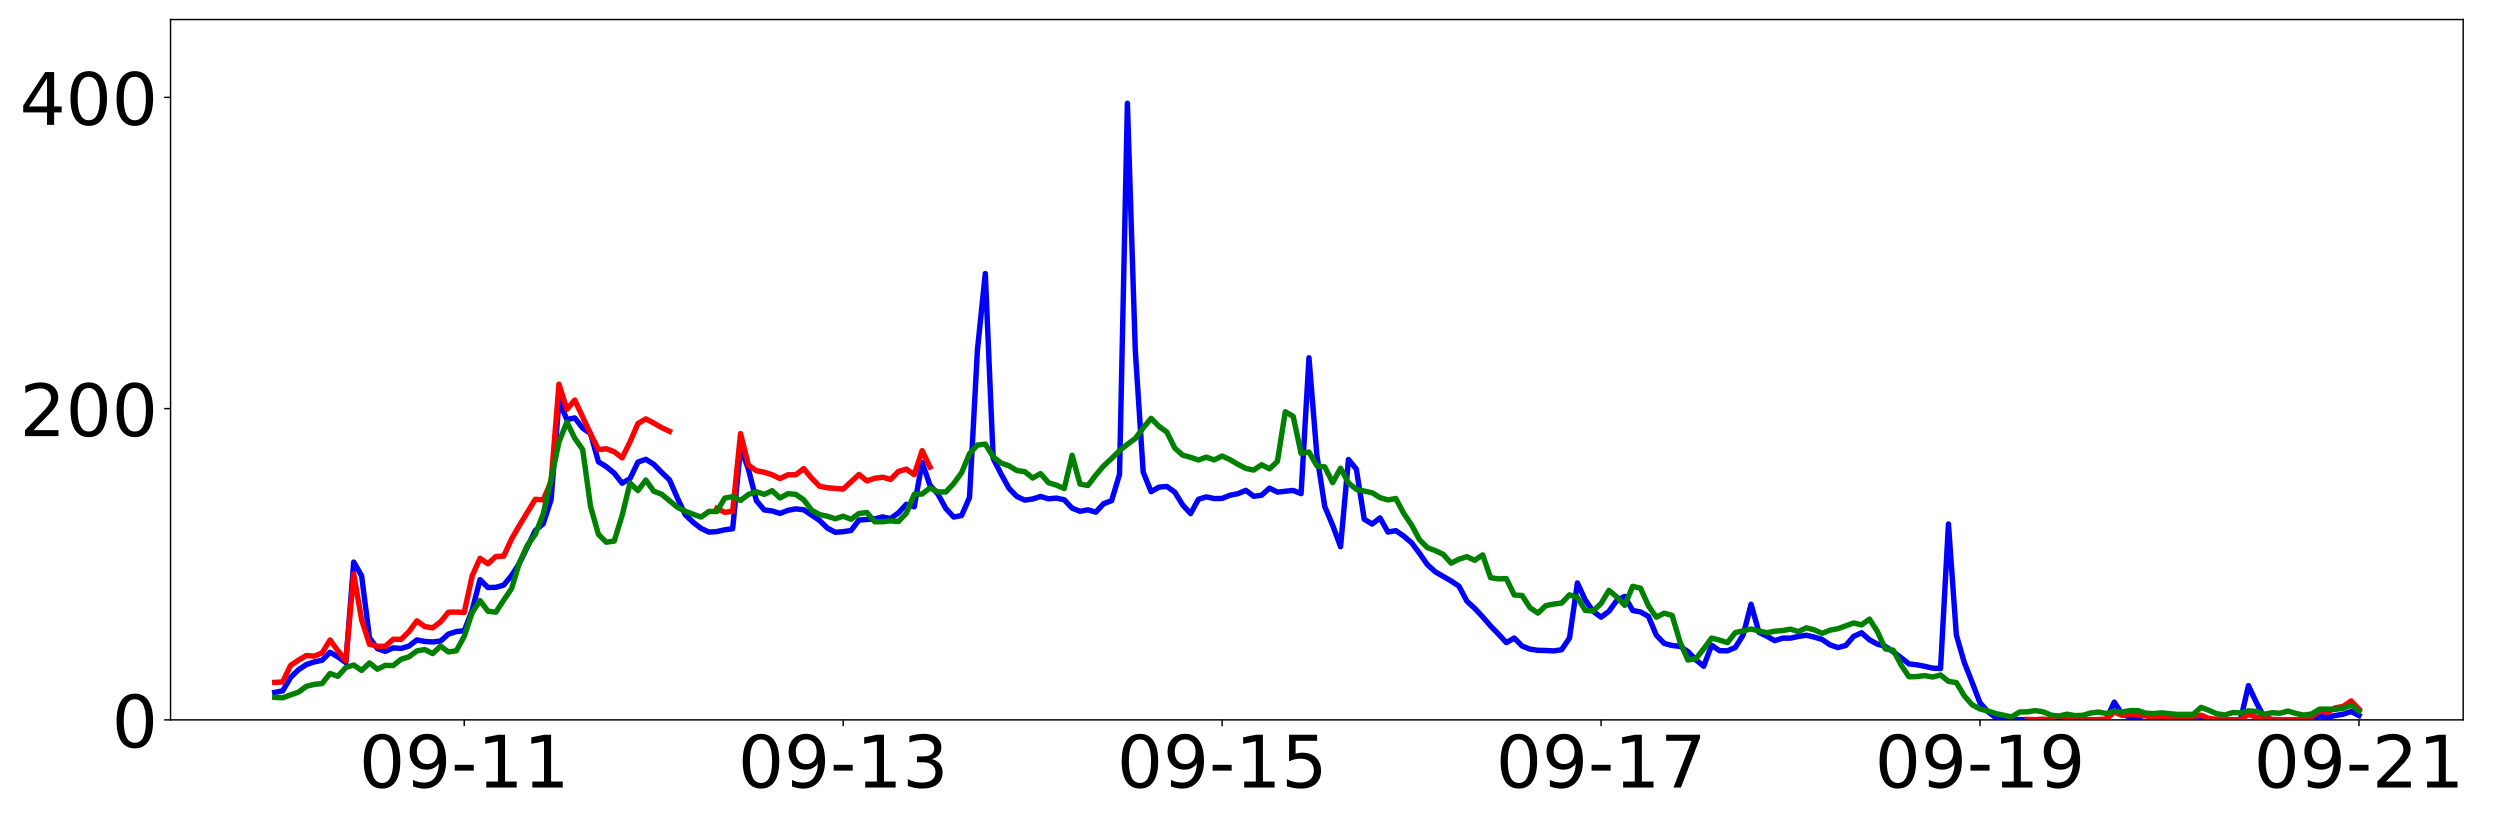 <?xml version="1.0" encoding="utf-8" standalone="no"?>
<!DOCTYPE svg PUBLIC "-//W3C//DTD SVG 1.1//EN"
  "http://www.w3.org/Graphics/SVG/1.1/DTD/svg11.dtd">
<!-- Created with matplotlib (https://matplotlib.org/) -->
<svg height="454.32pt" version="1.1" viewBox="0 0 1380.96 454.32" width="1380.96pt" xmlns="http://www.w3.org/2000/svg" xmlns:xlink="http://www.w3.org/1999/xlink">
 <defs>
  <style type="text/css">*{stroke-linecap:butt;stroke-linejoin:round;}</style>
 </defs>
 <g id="figure_1">
  <g id="patch_1">
   <path d="M 0 454.32 
L 1380.96 454.32 
L 1380.96 0 
L 0 0 
z
" style="fill:#ffffff;"/>
  </g>
  <g id="axes_1">
   <g id="patch_2">
    <path d="M 94.21 397.64 
L 1360.622 397.64 
L 1360.622 10.8 
L 94.21 10.8 
z
" style="fill:#ffffff;"/>
   </g>
   <g id="matplotlib.axis_1">
    <g id="xtick_1">
     <g id="line2d_1">
      <defs>
       <path d="M 0 0 
L 0 3.5 
" id="m51dd4c7de2" style="stroke:#000000;stroke-width:0.8;"/>
      </defs>
      <g>
       <use style="stroke:#000000;stroke-width:0.8;" x="256.436" xlink:href="#m51dd4c7de2" y="397.64"/>
      </g>
     </g>
     <g id="text_1">
      <!-- 09-11 -->
      <g transform="translate(198.321 435.034)scale(0.4 -0.4)">
       <defs>
        <path d="M 31.781 66.406 
Q 24.172 66.406 20.328 58.906 
Q 16.5 51.422 16.5 36.375 
Q 16.5 21.391 20.328 13.891 
Q 24.172 6.391 31.781 6.391 
Q 39.453 6.391 43.281 13.891 
Q 47.125 21.391 47.125 36.375 
Q 47.125 51.422 43.281 58.906 
Q 39.453 66.406 31.781 66.406 
z
M 31.781 74.219 
Q 44.047 74.219 50.516 64.516 
Q 56.984 54.828 56.984 36.375 
Q 56.984 17.969 50.516 8.266 
Q 44.047 -1.422 31.781 -1.422 
Q 19.531 -1.422 13.062 8.266 
Q 6.594 17.969 6.594 36.375 
Q 6.594 54.828 13.062 64.516 
Q 19.531 74.219 31.781 74.219 
z
" id="DejaVuSans-48"/>
        <path d="M 10.984 1.516 
L 10.984 10.5 
Q 14.703 8.734 18.5 7.812 
Q 22.312 6.891 25.984 6.891 
Q 35.75 6.891 40.891 13.453 
Q 46.047 20.016 46.781 33.406 
Q 43.953 29.203 39.594 26.953 
Q 35.25 24.703 29.984 24.703 
Q 19.047 24.703 12.672 31.312 
Q 6.297 37.938 6.297 49.422 
Q 6.297 60.641 12.938 67.422 
Q 19.578 74.219 30.609 74.219 
Q 43.266 74.219 49.922 64.516 
Q 56.594 54.828 56.594 36.375 
Q 56.594 19.141 48.406 8.859 
Q 40.234 -1.422 26.422 -1.422 
Q 22.703 -1.422 18.891 -0.688 
Q 15.094 0.047 10.984 1.516 
z
M 30.609 32.422 
Q 37.25 32.422 41.125 36.953 
Q 45.016 41.5 45.016 49.422 
Q 45.016 57.281 41.125 61.844 
Q 37.25 66.406 30.609 66.406 
Q 23.969 66.406 20.094 61.844 
Q 16.219 57.281 16.219 49.422 
Q 16.219 41.5 20.094 36.953 
Q 23.969 32.422 30.609 32.422 
z
" id="DejaVuSans-57"/>
        <path d="M 4.891 31.391 
L 31.203 31.391 
L 31.203 23.391 
L 4.891 23.391 
z
" id="DejaVuSans-45"/>
        <path d="M 12.406 8.297 
L 28.516 8.297 
L 28.516 63.922 
L 10.984 60.406 
L 10.984 69.391 
L 28.422 72.906 
L 38.281 72.906 
L 38.281 8.297 
L 54.391 8.297 
L 54.391 0 
L 12.406 0 
z
" id="DejaVuSans-49"/>
       </defs>
       <use xlink:href="#DejaVuSans-48"/>
       <use x="63.623" xlink:href="#DejaVuSans-57"/>
       <use x="127.246" xlink:href="#DejaVuSans-45"/>
       <use x="163.33" xlink:href="#DejaVuSans-49"/>
       <use x="226.953" xlink:href="#DejaVuSans-49"/>
      </g>
     </g>
    </g>
    <g id="xtick_2">
     <g id="line2d_2">
      <g>
       <use style="stroke:#000000;stroke-width:0.8;" x="465.761" xlink:href="#m51dd4c7de2" y="397.64"/>
      </g>
     </g>
     <g id="text_2">
      <!-- 09-13 -->
      <g transform="translate(407.645 435.034)scale(0.4 -0.4)">
       <defs>
        <path d="M 40.578 39.312 
Q 47.656 37.797 51.625 33 
Q 55.609 28.219 55.609 21.188 
Q 55.609 10.406 48.188 4.484 
Q 40.766 -1.422 27.094 -1.422 
Q 22.516 -1.422 17.656 -0.516 
Q 12.797 0.391 7.625 2.203 
L 7.625 11.719 
Q 11.719 9.328 16.594 8.109 
Q 21.484 6.891 26.812 6.891 
Q 36.078 6.891 40.938 10.547 
Q 45.797 14.203 45.797 21.188 
Q 45.797 27.641 41.281 31.266 
Q 36.766 34.906 28.719 34.906 
L 20.219 34.906 
L 20.219 43.016 
L 29.109 43.016 
Q 36.375 43.016 40.234 45.922 
Q 44.094 48.828 44.094 54.297 
Q 44.094 59.906 40.109 62.906 
Q 36.141 65.922 28.719 65.922 
Q 24.656 65.922 20.016 65.031 
Q 15.375 64.156 9.812 62.312 
L 9.812 71.094 
Q 15.438 72.656 20.344 73.438 
Q 25.25 74.219 29.594 74.219 
Q 40.828 74.219 47.359 69.109 
Q 53.906 64.016 53.906 55.328 
Q 53.906 49.266 50.438 45.094 
Q 46.969 40.922 40.578 39.312 
z
" id="DejaVuSans-51"/>
       </defs>
       <use xlink:href="#DejaVuSans-48"/>
       <use x="63.623" xlink:href="#DejaVuSans-57"/>
       <use x="127.246" xlink:href="#DejaVuSans-45"/>
       <use x="163.33" xlink:href="#DejaVuSans-49"/>
       <use x="226.953" xlink:href="#DejaVuSans-51"/>
      </g>
     </g>
    </g>
    <g id="xtick_3">
     <g id="line2d_3">
      <g>
       <use style="stroke:#000000;stroke-width:0.8;" x="675.085" xlink:href="#m51dd4c7de2" y="397.64"/>
      </g>
     </g>
     <g id="text_3">
      <!-- 09-15 -->
      <g transform="translate(616.97 435.034)scale(0.4 -0.4)">
       <defs>
        <path d="M 10.797 72.906 
L 49.516 72.906 
L 49.516 64.594 
L 19.828 64.594 
L 19.828 46.734 
Q 21.969 47.469 24.109 47.828 
Q 26.266 48.188 28.422 48.188 
Q 40.625 48.188 47.75 41.5 
Q 54.891 34.812 54.891 23.391 
Q 54.891 11.625 47.562 5.094 
Q 40.234 -1.422 26.906 -1.422 
Q 22.312 -1.422 17.547 -0.641 
Q 12.797 0.141 7.719 1.703 
L 7.719 11.625 
Q 12.109 9.234 16.797 8.062 
Q 21.484 6.891 26.703 6.891 
Q 35.156 6.891 40.078 11.328 
Q 45.016 15.766 45.016 23.391 
Q 45.016 31 40.078 35.438 
Q 35.156 39.891 26.703 39.891 
Q 22.75 39.891 18.812 39.016 
Q 14.891 38.141 10.797 36.281 
z
" id="DejaVuSans-53"/>
       </defs>
       <use xlink:href="#DejaVuSans-48"/>
       <use x="63.623" xlink:href="#DejaVuSans-57"/>
       <use x="127.246" xlink:href="#DejaVuSans-45"/>
       <use x="163.33" xlink:href="#DejaVuSans-49"/>
       <use x="226.953" xlink:href="#DejaVuSans-53"/>
      </g>
     </g>
    </g>
    <g id="xtick_4">
     <g id="line2d_4">
      <g>
       <use style="stroke:#000000;stroke-width:0.8;" x="884.41" xlink:href="#m51dd4c7de2" y="397.64"/>
      </g>
     </g>
     <g id="text_4">
      <!-- 09-17 -->
      <g transform="translate(826.294 435.034)scale(0.4 -0.4)">
       <defs>
        <path d="M 8.203 72.906 
L 55.078 72.906 
L 55.078 68.703 
L 28.609 0 
L 18.312 0 
L 43.219 64.594 
L 8.203 64.594 
z
" id="DejaVuSans-55"/>
       </defs>
       <use xlink:href="#DejaVuSans-48"/>
       <use x="63.623" xlink:href="#DejaVuSans-57"/>
       <use x="127.246" xlink:href="#DejaVuSans-45"/>
       <use x="163.33" xlink:href="#DejaVuSans-49"/>
       <use x="226.953" xlink:href="#DejaVuSans-55"/>
      </g>
     </g>
    </g>
    <g id="xtick_5">
     <g id="line2d_5">
      <g>
       <use style="stroke:#000000;stroke-width:0.8;" x="1093.734" xlink:href="#m51dd4c7de2" y="397.64"/>
      </g>
     </g>
     <g id="text_5">
      <!-- 09-19 -->
      <g transform="translate(1035.618 435.034)scale(0.4 -0.4)">
       <use xlink:href="#DejaVuSans-48"/>
       <use x="63.623" xlink:href="#DejaVuSans-57"/>
       <use x="127.246" xlink:href="#DejaVuSans-45"/>
       <use x="163.33" xlink:href="#DejaVuSans-49"/>
       <use x="226.953" xlink:href="#DejaVuSans-57"/>
      </g>
     </g>
    </g>
    <g id="xtick_6">
     <g id="line2d_6">
      <g>
       <use style="stroke:#000000;stroke-width:0.8;" x="1303.058" xlink:href="#m51dd4c7de2" y="397.64"/>
      </g>
     </g>
     <g id="text_6">
      <!-- 09-21 -->
      <g transform="translate(1244.943 435.034)scale(0.4 -0.4)">
       <defs>
        <path d="M 19.188 8.297 
L 53.609 8.297 
L 53.609 0 
L 7.328 0 
L 7.328 8.297 
Q 12.938 14.109 22.625 23.891 
Q 32.328 33.688 34.812 36.531 
Q 39.547 41.844 41.422 45.531 
Q 43.312 49.219 43.312 52.781 
Q 43.312 58.594 39.234 62.25 
Q 35.156 65.922 28.609 65.922 
Q 23.969 65.922 18.812 64.312 
Q 13.672 62.703 7.812 59.422 
L 7.812 69.391 
Q 13.766 71.781 18.938 73 
Q 24.125 74.219 28.422 74.219 
Q 39.75 74.219 46.484 68.547 
Q 53.219 62.891 53.219 53.422 
Q 53.219 48.922 51.531 44.891 
Q 49.859 40.875 45.406 35.406 
Q 44.188 33.984 37.641 27.219 
Q 31.109 20.453 19.188 8.297 
z
" id="DejaVuSans-50"/>
       </defs>
       <use xlink:href="#DejaVuSans-48"/>
       <use x="63.623" xlink:href="#DejaVuSans-57"/>
       <use x="127.246" xlink:href="#DejaVuSans-45"/>
       <use x="163.33" xlink:href="#DejaVuSans-50"/>
       <use x="226.953" xlink:href="#DejaVuSans-49"/>
      </g>
     </g>
    </g>
   </g>
   <g id="matplotlib.axis_2">
    <g id="ytick_1">
     <g id="line2d_7">
      <defs>
       <path d="M 0 0 
L -3.5 0 
" id="m230a602750" style="stroke:#000000;stroke-width:0.8;"/>
      </defs>
      <g>
       <use style="stroke:#000000;stroke-width:0.8;" x="94.21" xlink:href="#m230a602750" y="397.64"/>
      </g>
     </g>
     <g id="text_7">
      <!-- 0 -->
      <g transform="translate(61.76 412.837)scale(0.4 -0.4)">
       <use xlink:href="#DejaVuSans-48"/>
      </g>
     </g>
    </g>
    <g id="ytick_2">
     <g id="line2d_8">
      <g>
       <use style="stroke:#000000;stroke-width:0.8;" x="94.21" xlink:href="#m230a602750" y="225.711"/>
      </g>
     </g>
     <g id="text_8">
      <!-- 200 -->
      <g transform="translate(10.86 240.908)scale(0.4 -0.4)">
       <use xlink:href="#DejaVuSans-50"/>
       <use x="63.623" xlink:href="#DejaVuSans-48"/>
       <use x="127.246" xlink:href="#DejaVuSans-48"/>
      </g>
     </g>
    </g>
    <g id="ytick_3">
     <g id="line2d_9">
      <g>
       <use style="stroke:#000000;stroke-width:0.8;" x="94.21" xlink:href="#m230a602750" y="53.782"/>
      </g>
     </g>
     <g id="text_9">
      <!-- 400 -->
      <g transform="translate(10.86 68.979)scale(0.4 -0.4)">
       <defs>
        <path d="M 37.797 64.312 
L 12.891 25.391 
L 37.797 25.391 
z
M 35.203 72.906 
L 47.609 72.906 
L 47.609 25.391 
L 58.016 25.391 
L 58.016 17.188 
L 47.609 17.188 
L 47.609 0 
L 37.797 0 
L 37.797 17.188 
L 4.891 17.188 
L 4.891 26.703 
z
" id="DejaVuSans-52"/>
       </defs>
       <use xlink:href="#DejaVuSans-52"/>
       <use x="63.623" xlink:href="#DejaVuSans-48"/>
       <use x="127.246" xlink:href="#DejaVuSans-48"/>
      </g>
     </g>
    </g>
   </g>
   <g id="line2d_10">
    <path clip-path="url(#p0eb88087ae)" d="M 151.774 382.465 
L 156.135 381.623 
L 160.496 374.248 
L 164.857 369.99 
L 169.218 367.069 
L 173.579 365.656 
L 177.94 364.71 
L 182.301 360.316 
L 186.662 362.859 
L 191.023 365.999 
L 195.383 310.469 
L 199.744 318.043 
L 204.105 352.289 
L 208.466 358.292 
L 212.827 359.807 
L 217.188 357.89 
L 221.549 358.181 
L 225.91 356.861 
L 230.271 353.496 
L 234.632 354.325 
L 238.993 354.612 
L 243.354 354.102 
L 247.715 350.265 
L 252.075 348.855 
L 256.436 348.441 
L 260.797 337.168 
L 265.158 320.175 
L 269.519 324.529 
L 273.88 324.453 
L 278.241 323.18 
L 282.602 317.877 
L 286.963 311.102 
L 295.685 293.058 
L 300.046 289.301 
L 304.407 276.027 
L 308.767 221.432 
L 313.128 231.738 
L 317.489 230.864 
L 321.85 236.424 
L 326.211 239.534 
L 330.572 255.098 
L 334.933 257.78 
L 339.294 261.383 
L 343.655 266.923 
L 348.016 264.37 
L 352.377 255.27 
L 356.738 253.723 
L 361.099 256.431 
L 365.459 260.91 
L 369.82 265.06 
L 374.181 275.056 
L 378.542 284.382 
L 382.903 288.53 
L 387.264 291.888 
L 391.625 293.919 
L 395.986 293.624 
L 400.347 292.65 
L 404.708 292.087 
L 409.069 247.246 
L 413.43 259.203 
L 417.791 276.519 
L 422.152 281.686 
L 426.512 282.258 
L 430.873 283.598 
L 435.234 281.908 
L 439.595 281.092 
L 443.956 281.591 
L 452.678 287.47 
L 457.039 291.716 
L 461.4 294.029 
L 465.761 293.682 
L 470.122 293.039 
L 474.483 287.278 
L 483.204 286.629 
L 487.565 285.53 
L 491.926 286.441 
L 496.287 283.298 
L 500.648 278.561 
L 505.009 279.938 
L 509.37 255.393 
L 513.731 268.114 
L 518.092 272.936 
L 522.453 280.877 
L 526.814 285.603 
L 531.175 284.775 
L 535.536 274.792 
L 539.896 193.548 
L 544.257 151.079 
L 548.618 253.272 
L 552.979 261.814 
L 557.34 269.727 
L 561.701 274.246 
L 566.062 276.258 
L 570.423 275.634 
L 574.784 274.246 
L 579.145 275.535 
L 583.506 275.138 
L 587.867 276.074 
L 592.228 280.708 
L 596.588 282.433 
L 600.949 281.628 
L 605.31 282.903 
L 609.671 278.185 
L 614.032 276.566 
L 618.393 262.037 
L 622.754 57.041 
L 627.115 193.641 
L 631.476 260.748 
L 635.837 271.57 
L 640.198 269.096 
L 644.559 268.693 
L 648.92 271.818 
L 653.281 278.902 
L 657.641 283.698 
L 662.002 275.794 
L 666.363 274.462 
L 670.724 275.405 
L 675.085 275.319 
L 679.446 273.558 
L 683.807 272.694 
L 688.168 270.864 
L 692.529 274.127 
L 696.89 273.564 
L 701.251 269.636 
L 705.612 271.831 
L 714.333 270.901 
L 718.694 272.677 
L 723.055 197.626 
L 727.416 251.42 
L 731.777 279.804 
L 736.138 290.136 
L 740.499 301.968 
L 744.86 253.831 
L 749.221 259.11 
L 753.582 286.816 
L 757.943 289.471 
L 762.304 286.085 
L 766.665 293.887 
L 771.025 293.123 
L 775.386 296.134 
L 779.747 299.814 
L 784.108 305.639 
L 788.469 311.907 
L 792.83 315.863 
L 801.552 320.905 
L 805.913 323.808 
L 810.274 332.044 
L 814.635 336.084 
L 818.996 340.746 
L 823.357 345.765 
L 827.717 350.254 
L 832.078 354.976 
L 836.439 352.449 
L 840.8 356.876 
L 845.161 358.585 
L 849.522 359.215 
L 853.883 359.323 
L 858.244 359.554 
L 862.605 358.889 
L 866.966 352.477 
L 871.327 322.012 
L 875.688 331.476 
L 880.049 337.708 
L 884.41 340.906 
L 888.77 337.658 
L 893.131 331.602 
L 897.492 329.471 
L 901.853 337.222 
L 906.214 338.036 
L 910.575 340.487 
L 914.936 350.878 
L 919.297 355.414 
L 923.658 356.567 
L 928.019 357.046 
L 932.38 359.899 
L 936.741 364.462 
L 941.102 368.01 
L 945.462 356.427 
L 949.823 359.425 
L 954.184 359.504 
L 958.545 357.676 
L 962.906 350.74 
L 967.267 333.807 
L 971.628 349.289 
L 975.989 351.452 
L 980.35 353.882 
L 984.711 352.503 
L 989.072 352.483 
L 993.433 351.547 
L 997.794 350.91 
L 1002.154 351.924 
L 1006.515 353.215 
L 1010.876 356.204 
L 1015.237 357.715 
L 1019.598 356.528 
L 1023.959 351.488 
L 1028.32 349.542 
L 1032.681 353.446 
L 1037.042 355.816 
L 1041.403 357.029 
L 1045.764 360.07 
L 1050.125 363.262 
L 1054.486 366.741 
L 1058.846 367.223 
L 1063.207 368.067 
L 1067.568 369.066 
L 1071.929 369.28 
L 1076.29 289.439 
L 1080.651 350.761 
L 1085.012 365.859 
L 1089.373 376.909 
L 1093.734 388.271 
L 1098.095 393.133 
L 1102.456 396.401 
L 1106.817 397.295 
L 1111.178 397.482 
L 1124.26 397.597 
L 1128.621 397.474 
L 1132.982 397.618 
L 1154.787 397.616 
L 1163.509 397.556 
L 1167.87 387.835 
L 1172.231 394.515 
L 1176.591 396.205 
L 1180.952 396.224 
L 1185.313 394.817 
L 1189.674 396.99 
L 1194.035 397.346 
L 1211.479 397.435 
L 1215.84 397.29 
L 1220.201 397.56 
L 1237.644 397.614 
L 1242.005 378.724 
L 1246.366 388.014 
L 1250.727 396.282 
L 1255.088 397.469 
L 1263.81 397.612 
L 1268.171 397.616 
L 1272.532 397.482 
L 1276.893 397.539 
L 1281.254 395.445 
L 1285.615 396.185 
L 1289.975 395.238 
L 1294.336 394.515 
L 1298.697 393.038 
L 1303.058 395.221 
L 1303.058 395.221 
" style="fill:none;stroke:#0000ff;stroke-linecap:square;stroke-width:3;"/>
   </g>
   <g id="line2d_11">
    <path clip-path="url(#p0eb88087ae)" d="M 151.774 376.944 
L 156.135 376.685 
L 160.496 367.596 
L 164.857 364.684 
L 169.218 362.103 
L 173.579 362.442 
L 177.94 360.664 
L 182.301 353.517 
L 186.662 359.509 
L 191.023 364.954 
L 195.383 317.072 
L 199.744 342.361 
L 204.105 355.907 
L 208.466 356.999 
L 212.827 356.99 
L 217.188 353.116 
L 221.549 353.2 
L 225.91 348.864 
L 230.271 342.926 
L 234.632 346.112 
L 238.993 346.796 
L 243.354 343.475 
L 247.715 338.174 
L 252.075 338.085 
L 256.436 338.308 
L 260.797 318.181 
L 265.158 308.415 
L 269.519 311.421 
L 273.88 307.402 
L 278.241 307.184 
L 282.602 297.686 
L 286.963 290.116 
L 295.685 275.789 
L 300.046 276.169 
L 304.407 266.019 
L 308.767 212.227 
L 313.128 226.122 
L 317.489 220.983 
L 326.211 239.648 
L 330.572 248.335 
L 334.933 247.893 
L 339.294 249.54 
L 343.655 252.928 
L 348.016 244.075 
L 352.377 233.957 
L 356.738 231.386 
L 361.099 233.711 
L 365.459 236.21 
L 369.82 238.256 
M 395.986 280.818 
L 400.347 283 
L 404.708 282.428 
L 409.069 239.517 
L 413.43 256.943 
L 417.791 259.999 
L 422.152 260.864 
L 426.512 262.231 
L 430.873 264.352 
L 435.234 262.259 
L 439.595 262.235 
L 443.956 258.868 
L 448.317 264.102 
L 452.678 268.559 
L 457.039 269.45 
L 465.761 270.16 
L 474.483 262.093 
L 478.844 265.639 
L 483.204 264.158 
L 487.565 263.608 
L 491.926 264.851 
L 496.287 260.398 
L 500.648 259.153 
L 505.009 262.196 
L 509.37 248.951 
L 513.731 257.991 
M 1119.899 397.414 
L 1124.26 397.523 
L 1128.621 397.299 
L 1132.982 397.562 
L 1146.065 397.618 
L 1154.787 397.625 
L 1163.509 397.258 
L 1167.87 393.265 
L 1172.231 395.171 
L 1176.591 394.461 
L 1185.313 395.428 
L 1189.674 396.233 
L 1194.035 396.548 
L 1198.396 396.651 
L 1202.757 396.913 
L 1207.118 396.757 
L 1211.479 395.592 
L 1215.84 395.048 
L 1220.201 396.954 
L 1228.923 397.573 
L 1237.644 397.543 
L 1242.005 394.562 
L 1246.366 396.298 
L 1250.727 396.725 
L 1255.088 397.459 
L 1268.171 397.614 
L 1272.532 397.128 
L 1276.893 396.004 
L 1281.254 392.613 
L 1285.615 393.479 
L 1289.975 391.001 
L 1294.336 390.192 
L 1298.697 387.207 
L 1303.058 391.726 
L 1303.058 391.726 
" style="fill:none;stroke:#ff0000;stroke-linecap:square;stroke-width:3;"/>
   </g>
   <g id="line2d_12">
    <path clip-path="url(#p0eb88087ae)" d="M 151.774 385.175 
L 156.135 385.476 
L 160.496 383.843 
L 164.857 382.338 
L 169.218 379.115 
L 173.579 378.04 
L 177.94 377.567 
L 182.301 372.023 
L 186.662 373.57 
L 191.023 368.713 
L 195.383 367.338 
L 199.744 370.346 
L 204.105 366.177 
L 208.466 369.659 
L 212.827 367.509 
L 217.188 367.638 
L 221.549 364.157 
L 225.91 362.824 
L 230.271 359.558 
L 234.632 358.784 
L 238.993 361.019 
L 243.354 356.893 
L 247.715 360.117 
L 252.075 359.472 
L 256.436 351.52 
L 260.797 338.41 
L 265.158 331.748 
L 269.519 337.594 
L 273.88 338.153 
L 278.241 331.49 
L 282.602 325.086 
L 286.963 310.687 
L 291.324 301.188 
L 295.685 295.213 
L 300.046 283.866 
L 304.407 264.825 
L 308.767 244.108 
L 313.128 233.19 
L 317.489 242.087 
L 321.85 248.32 
L 326.211 279.783 
L 330.572 295.213 
L 334.933 299.512 
L 339.294 298.867 
L 343.655 284.683 
L 348.016 266.845 
L 352.377 270.971 
L 356.738 265.169 
L 361.099 271.315 
L 365.459 272.992 
L 374.181 280.213 
L 378.542 282.405 
L 382.903 284.081 
L 387.264 285.585 
L 391.625 282.491 
L 395.986 282.534 
L 400.347 275.141 
L 404.708 274.367 
L 409.069 276.43 
L 413.43 273.121 
L 417.791 271.616 
L 422.152 273.078 
L 426.512 271.057 
L 430.873 275.055 
L 435.234 272.691 
L 439.595 273.078 
L 443.956 276.086 
L 448.317 281.803 
L 452.678 284.253 
L 457.039 285.156 
L 461.4 286.531 
L 465.761 285.156 
L 470.122 286.832 
L 474.483 283.651 
L 478.844 283.092 
L 483.204 288.207 
L 487.565 288.207 
L 491.926 287.691 
L 496.287 288.078 
L 500.648 283.522 
L 505.009 273.035 
L 509.37 272.906 
L 513.731 269.51 
L 518.092 271.702 
L 522.453 271.745 
L 526.814 267.103 
L 531.175 261.085 
L 535.536 250.598 
L 539.896 245.827 
L 544.257 245.311 
L 548.618 252.317 
L 552.979 255.756 
L 557.34 257.303 
L 561.701 259.925 
L 566.062 260.527 
L 570.423 264.051 
L 574.784 261.601 
L 579.145 266.63 
L 583.506 267.963 
L 587.867 269.854 
L 592.228 251.5 
L 596.588 267.404 
L 600.949 268.178 
L 605.31 262.418 
L 609.671 257.303 
L 614.032 253.263 
L 618.393 248.922 
L 622.754 245.44 
L 627.115 242.216 
L 631.476 236.371 
L 635.837 231.084 
L 640.198 235.511 
L 644.559 238.692 
L 648.92 247.503 
L 653.281 251.414 
L 657.641 252.618 
L 662.002 254.079 
L 666.363 252.532 
L 670.724 254.036 
L 675.085 251.887 
L 679.446 253.907 
L 683.807 256.486 
L 688.168 258.764 
L 692.529 259.667 
L 696.89 256.701 
L 701.251 258.979 
L 705.612 254.896 
L 709.973 227.43 
L 714.333 230.009 
L 718.694 250.426 
L 723.055 249.695 
L 727.416 257.303 
L 731.777 257.905 
L 736.138 266.587 
L 740.499 258.635 
L 744.86 266.716 
L 749.221 270.327 
L 757.943 272.175 
L 762.304 274.883 
L 766.665 276.172 
L 771.025 275.356 
L 775.386 283.608 
L 779.747 290.013 
L 784.108 298.093 
L 788.469 302.52 
L 792.83 304.111 
L 797.191 306.217 
L 801.552 311.074 
L 805.913 308.882 
L 810.274 307.506 
L 814.635 309.483 
L 818.996 306.518 
L 823.357 319.068 
L 827.717 319.756 
L 832.078 319.627 
L 836.439 328.654 
L 840.8 328.954 
L 845.161 335.703 
L 849.522 338.668 
L 853.883 334.542 
L 858.244 333.682 
L 862.605 333.124 
L 866.966 328.568 
L 871.327 329.986 
L 875.688 337.207 
L 880.049 337.465 
L 884.41 333.339 
L 888.77 326.118 
L 893.131 329.771 
L 897.492 334.37 
L 901.853 323.883 
L 906.214 324.914 
L 910.575 334.628 
L 914.936 340.946 
L 919.297 338.711 
L 923.658 339.958 
L 928.019 354.615 
L 932.38 364.587 
L 936.741 363.856 
L 941.102 358.397 
L 945.462 352.466 
L 949.823 353.583 
L 954.184 354.959 
L 958.545 349.457 
L 967.267 347.437 
L 971.628 348.554 
L 975.989 349.5 
L 980.35 348.64 
L 984.711 348.296 
L 989.072 347.523 
L 993.433 348.898 
L 997.794 346.792 
L 1002.154 347.91 
L 1006.515 349.844 
L 1010.876 348.081 
L 1015.237 347.265 
L 1023.959 344.127 
L 1028.32 345.159 
L 1032.681 341.978 
L 1037.042 348.855 
L 1041.403 358.44 
L 1045.764 359.128 
L 1050.125 367.338 
L 1054.486 373.828 
L 1058.846 373.742 
L 1063.207 373.183 
L 1067.568 374 
L 1071.929 372.839 
L 1076.29 376.364 
L 1080.651 377.052 
L 1085.012 384.358 
L 1089.373 389.301 
L 1093.734 391.622 
L 1098.095 392.74 
L 1102.456 394.158 
L 1111.178 396.007 
L 1115.539 393.299 
L 1119.899 393.213 
L 1124.26 392.525 
L 1128.621 393.213 
L 1132.982 395.018 
L 1137.343 395.534 
L 1141.704 394.502 
L 1146.065 395.276 
L 1150.426 395.147 
L 1154.787 393.858 
L 1159.148 393.342 
L 1163.509 394.115 
L 1167.87 392.826 
L 1172.231 393.342 
L 1176.591 392.525 
L 1180.952 392.525 
L 1185.313 393.944 
L 1189.674 394.201 
L 1194.035 393.772 
L 1202.757 394.631 
L 1211.479 394.588 
L 1215.84 390.72 
L 1220.201 392.396 
L 1224.562 394.287 
L 1228.923 394.932 
L 1233.283 393.6 
L 1237.644 393.772 
L 1242.005 392.654 
L 1246.366 392.998 
L 1250.727 394.545 
L 1255.088 393.686 
L 1259.449 393.987 
L 1263.81 392.783 
L 1268.171 394.072 
L 1272.532 395.018 
L 1276.893 394.373 
L 1281.254 391.751 
L 1285.615 391.665 
L 1289.975 391.837 
L 1294.336 391.236 
L 1298.697 389.516 
L 1303.058 392.826 
L 1303.058 392.826 
" style="fill:none;stroke:#008000;stroke-linecap:square;stroke-width:3;"/>
   </g>
   <g id="patch_3">
    <path d="M 94.21 397.64 
L 94.21 10.8 
" style="fill:none;stroke:#000000;stroke-linecap:square;stroke-linejoin:miter;stroke-width:0.8;"/>
   </g>
   <g id="patch_4">
    <path d="M 1360.622 397.64 
L 1360.622 10.8 
" style="fill:none;stroke:#000000;stroke-linecap:square;stroke-linejoin:miter;stroke-width:0.8;"/>
   </g>
   <g id="patch_5">
    <path d="M 94.21 397.64 
L 1360.622 397.64 
" style="fill:none;stroke:#000000;stroke-linecap:square;stroke-linejoin:miter;stroke-width:0.8;"/>
   </g>
   <g id="patch_6">
    <path d="M 94.21 10.8 
L 1360.622 10.8 
" style="fill:none;stroke:#000000;stroke-linecap:square;stroke-linejoin:miter;stroke-width:0.8;"/>
   </g>
  </g>
 </g>
 <defs>
  <clipPath id="p0eb88087ae">
   <rect height="386.84" width="1266.412" x="94.21" y="10.8"/>
  </clipPath>
 </defs>
</svg>
